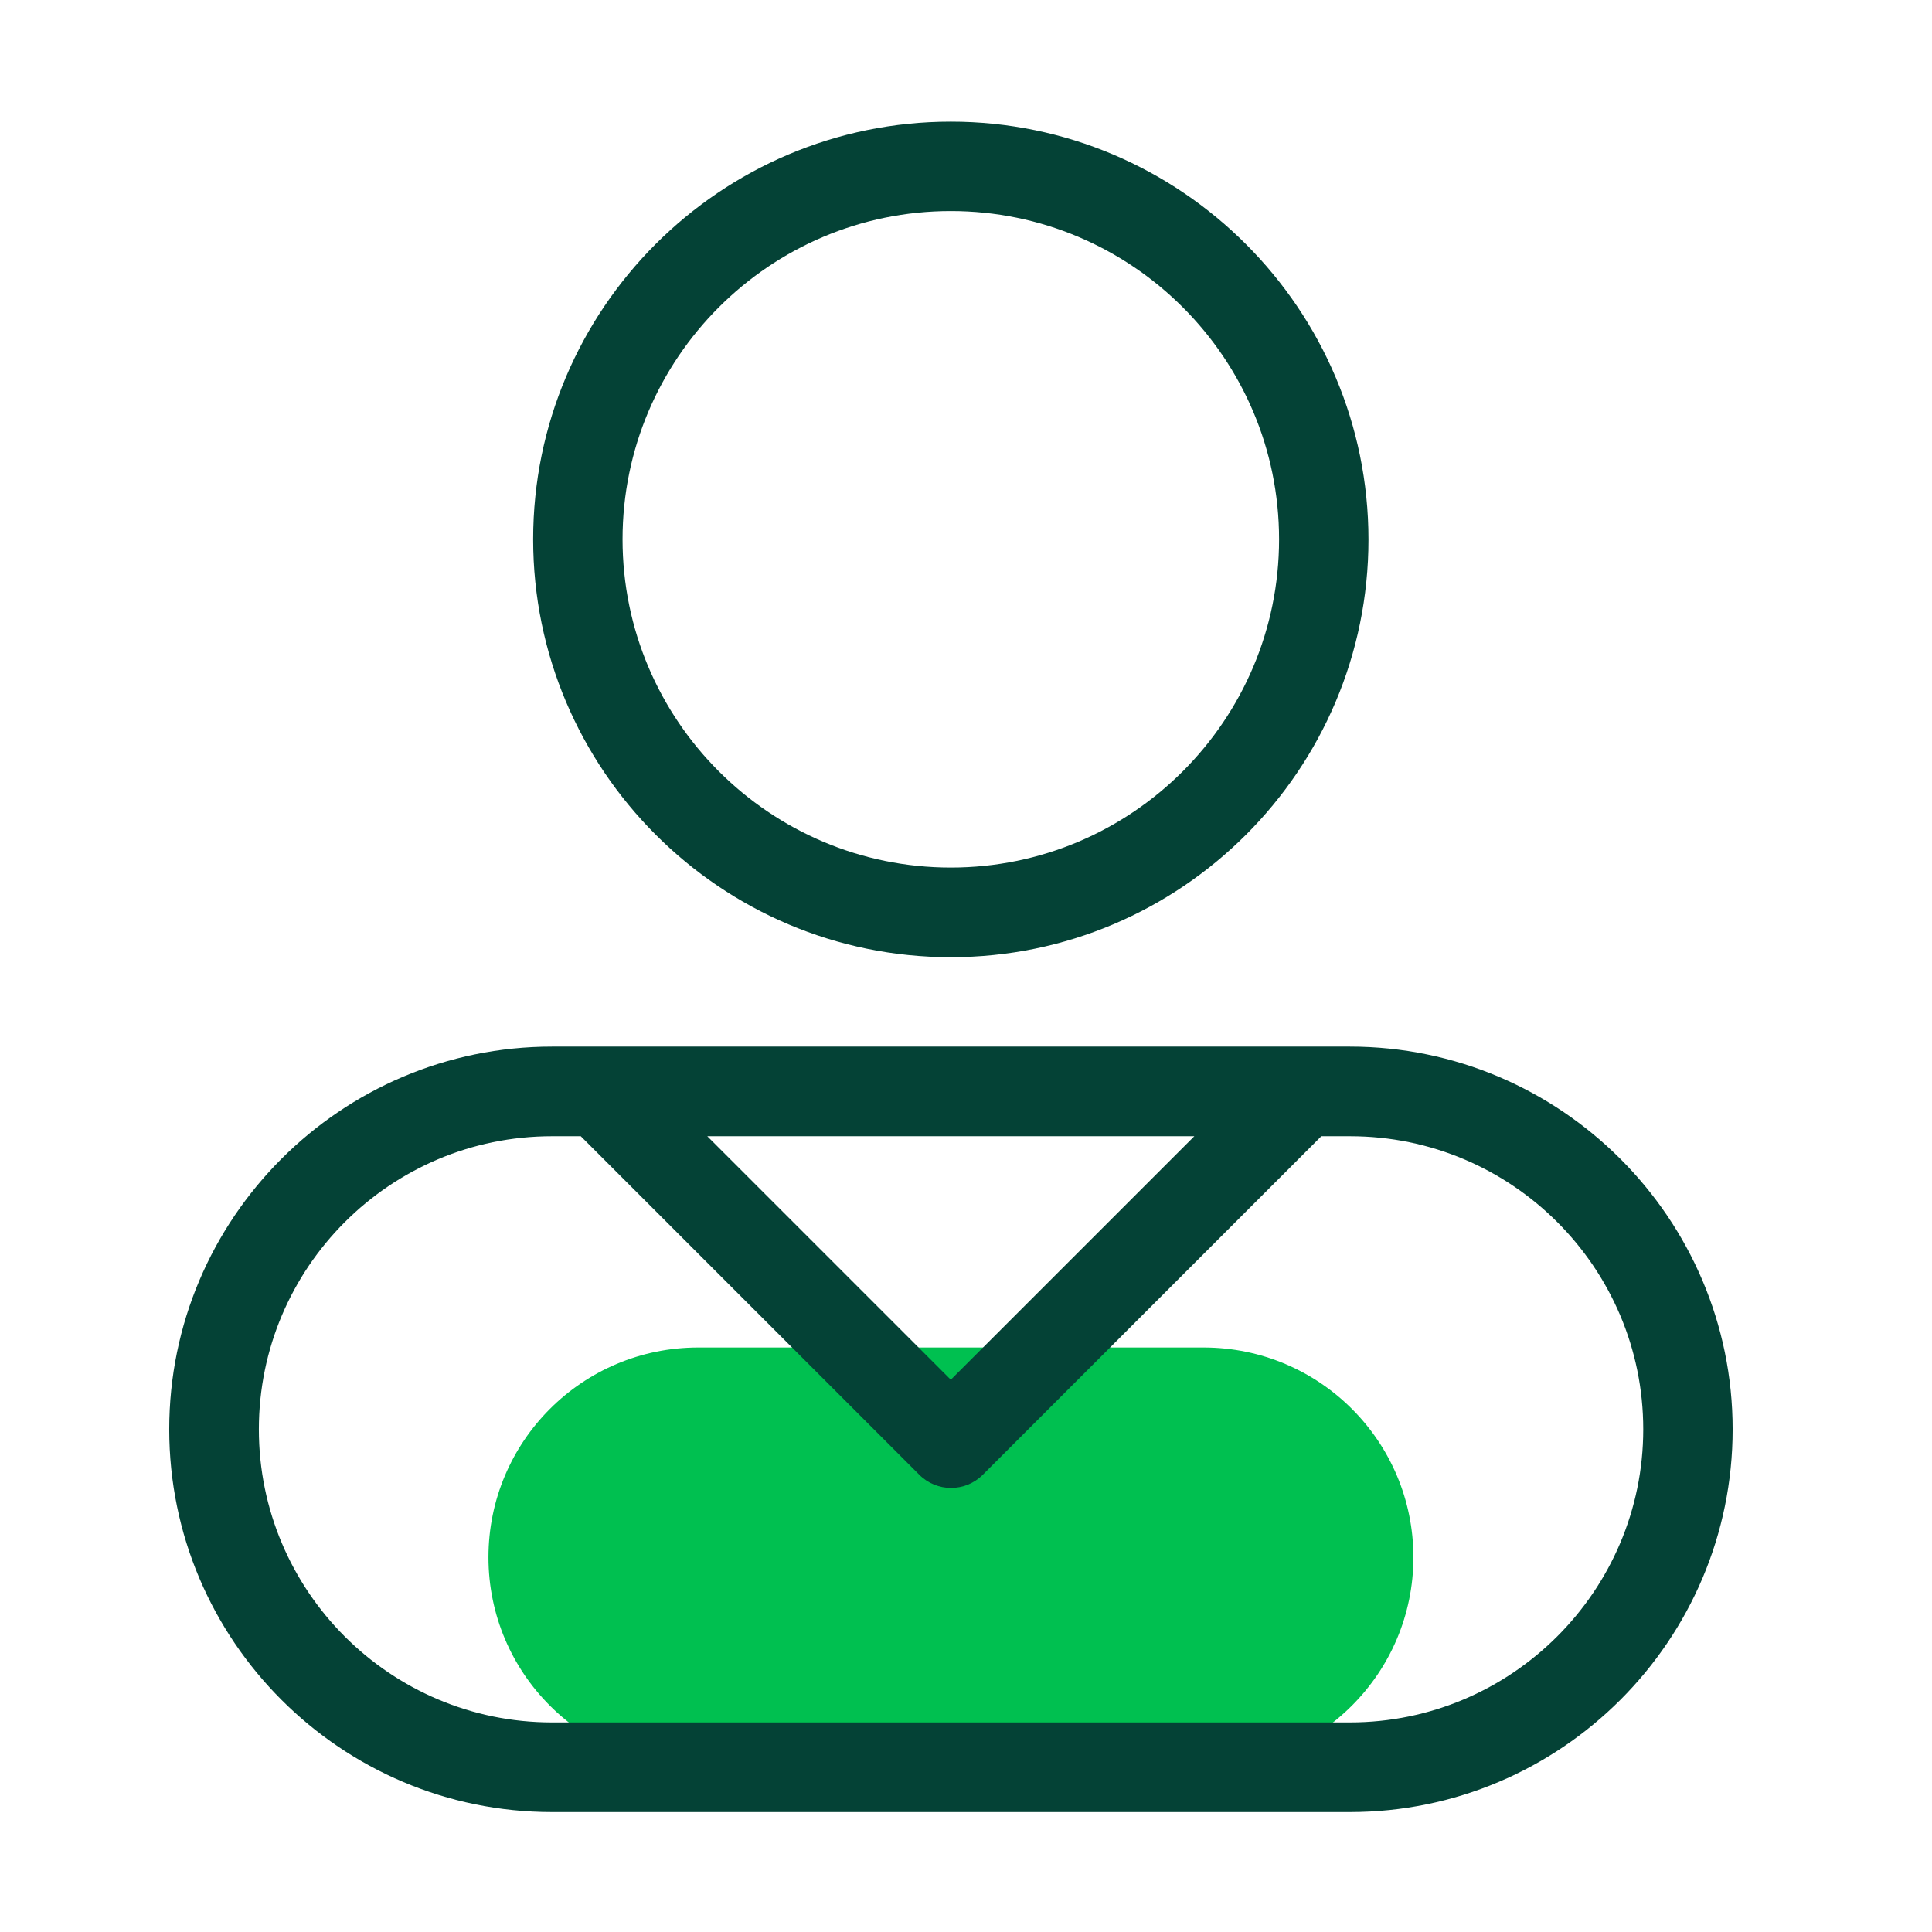 <?xml version="1.0" standalone="no"?><!DOCTYPE svg PUBLIC "-//W3C//DTD SVG 1.1//EN" "http://www.w3.org/Graphics/SVG/1.1/DTD/svg11.dtd"><svg t="1571031886731" class="icon" viewBox="0 0 1024 1024" version="1.1" xmlns="http://www.w3.org/2000/svg" p-id="2530" xmlns:xlink="http://www.w3.org/1999/xlink" width="200" height="200"><path d="M637.932 936.609H370.092c-61.491 0-111.201-49.84-111.201-111.201 0-61.491 49.84-111.201 111.201-111.201h267.84c61.491 0 111.201 49.84 111.201 111.201 0 61.361-49.84 111.201-111.201 111.201z" fill="#00c050" ></path><path d="M503.947 507.34c122.075 0 221.366-99.291 221.366-221.366s-99.291-221.495-221.366-221.495-221.366 99.291-221.366 221.366 99.291 221.495 221.366 221.495z m0-395.481c95.925 0 173.986 78.061 173.986 173.986 0 95.925-78.061 173.986-173.986 173.986-95.925 0-173.986-78.061-173.986-173.986 0-95.925 78.061-173.986 173.986-173.986zM715.475 554.72H292.549c-111.848 0-202.854 91.006-202.854 202.854S180.701 960.428 292.549 960.428h422.926c111.848 0 202.854-91.006 202.854-202.854S827.194 554.72 715.475 554.72zM633.013 602.229l-129.065 129.065-129.065-129.065H633.013z m82.462 310.689H292.549c-85.698 0-155.345-69.646-155.345-155.345s69.646-155.345 155.345-155.345h15.276l179.423 179.423c4.66 4.66 10.745 6.991 16.829 6.991s12.169-2.33 16.829-6.991L700.329 602.229h15.276c85.698 0 155.345 69.646 155.345 155.345s-69.905 155.345-155.474 155.345z" fill="#044236" ></path></svg>
